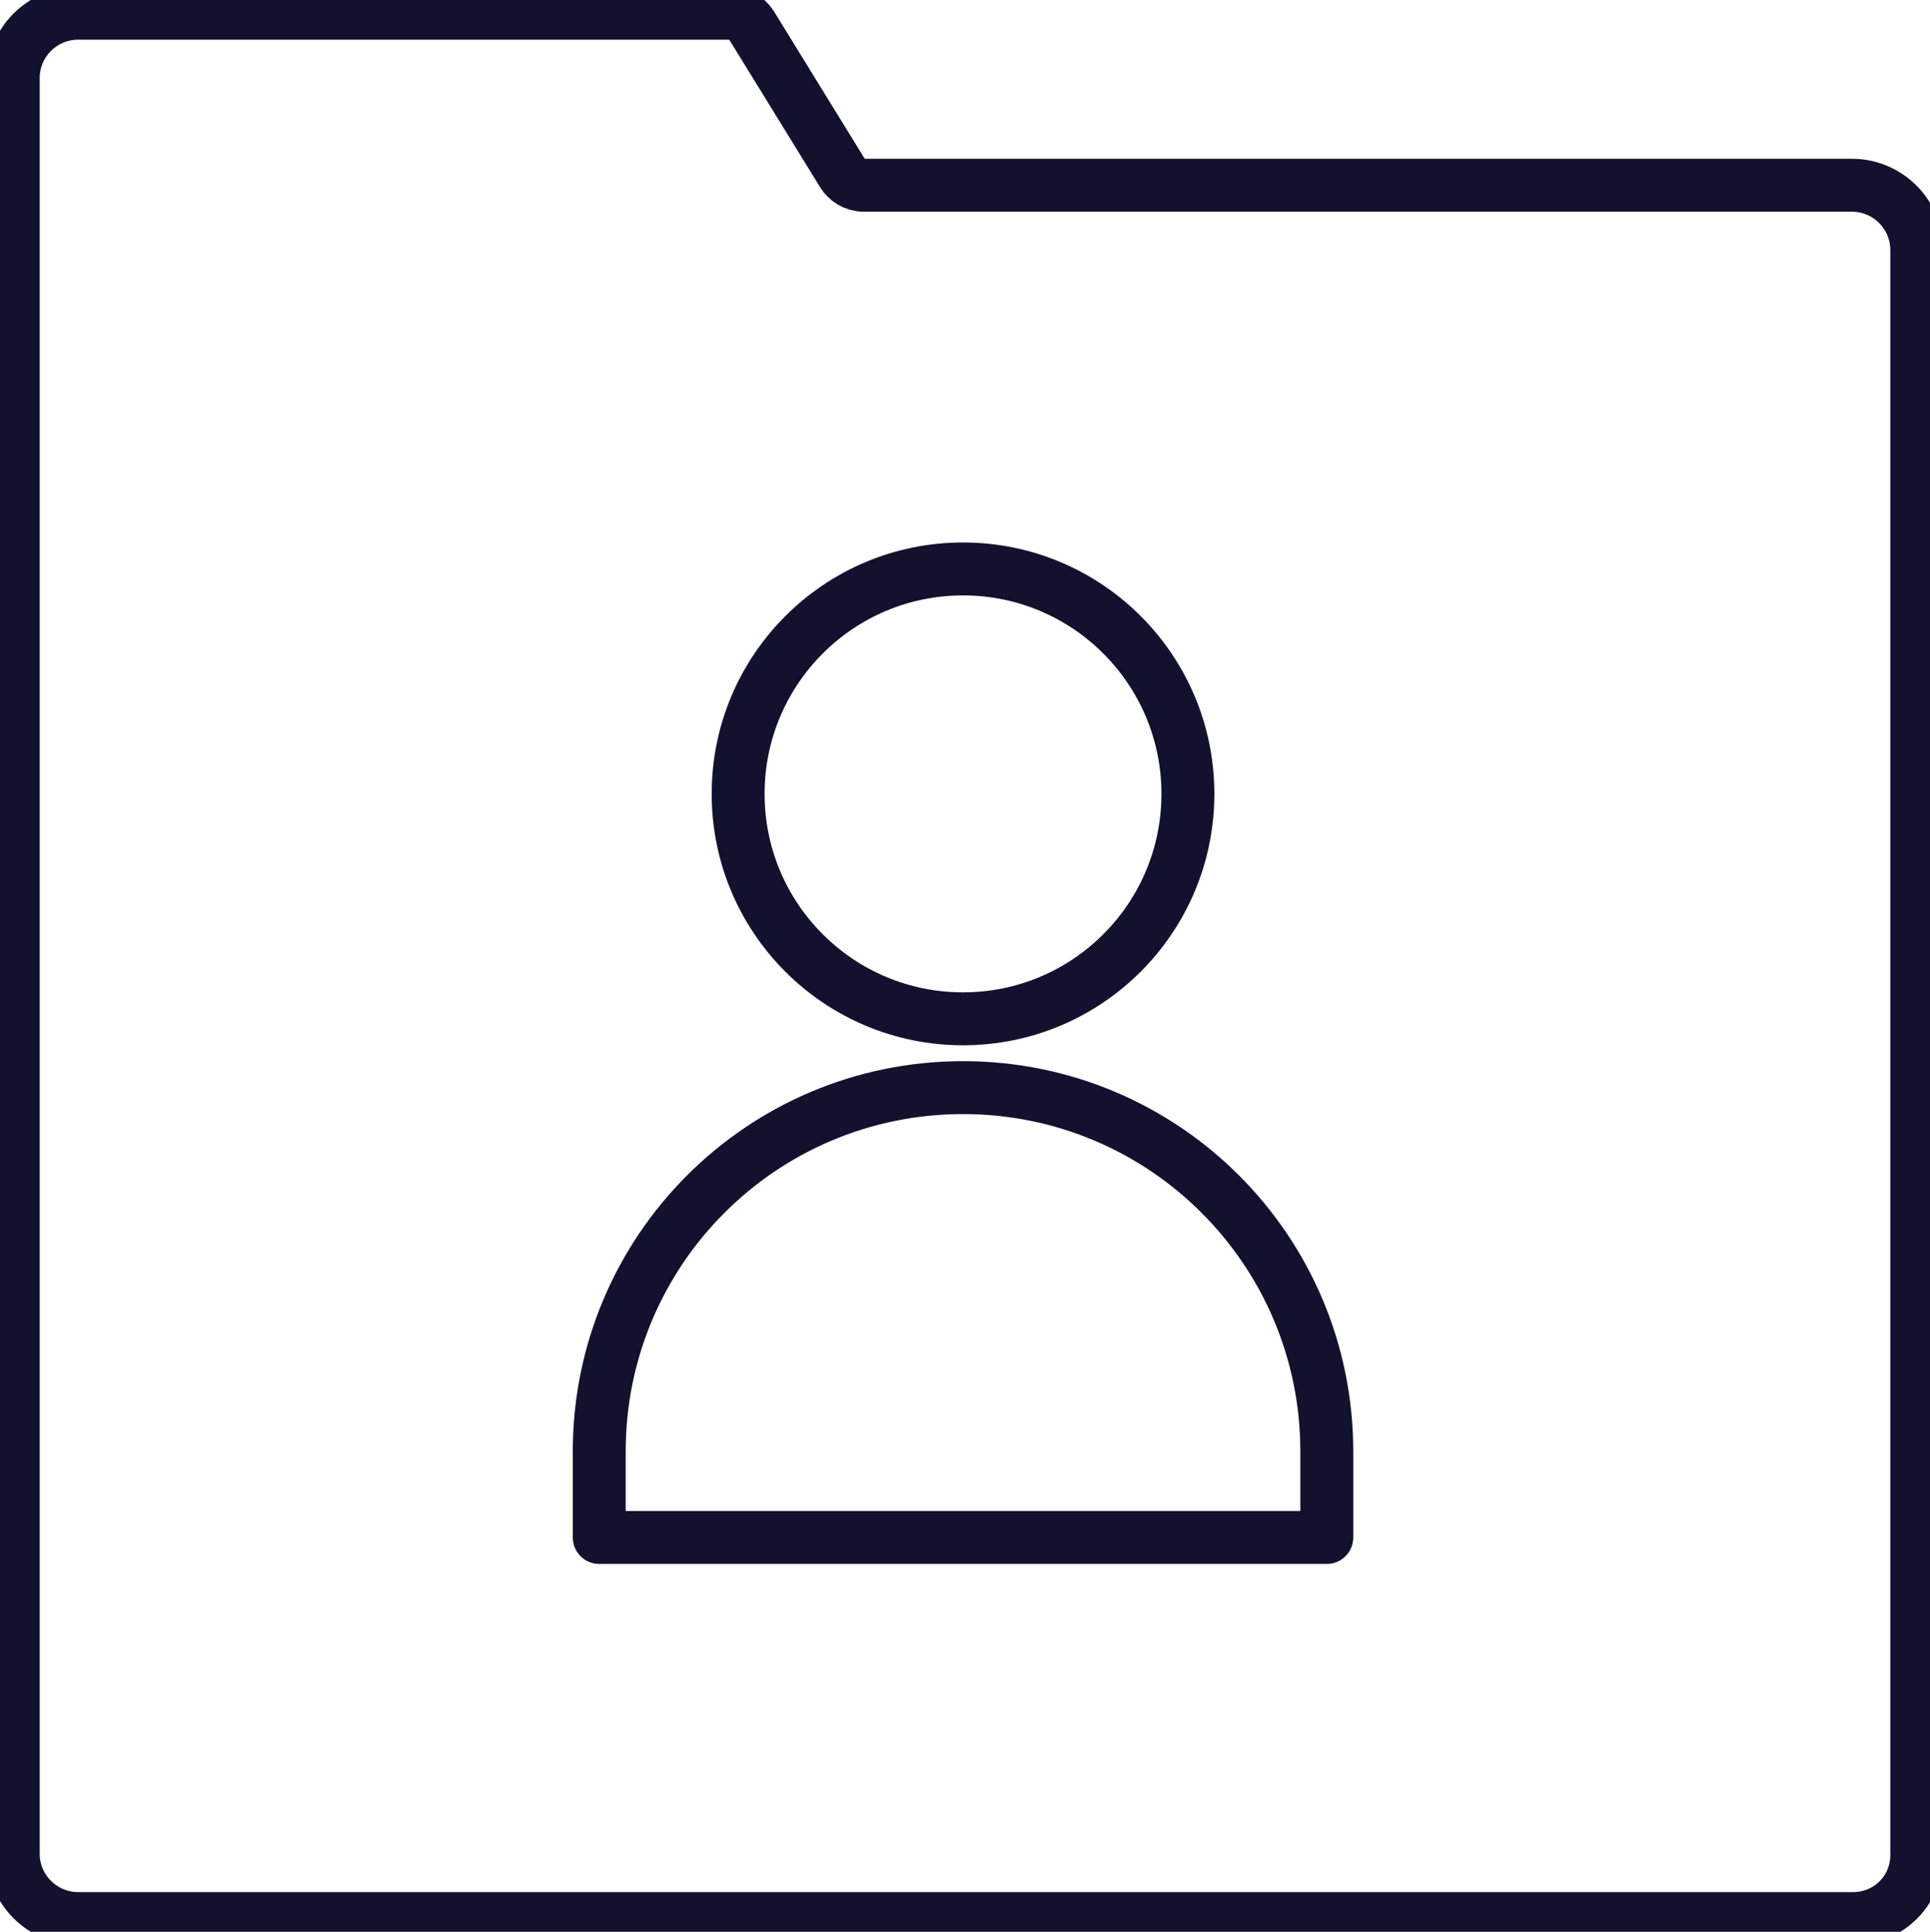<?xml version="1.0" encoding="utf-8"?>
<!-- Generator: Adobe Illustrator 22.0.1, SVG Export Plug-In . SVG Version: 6.00 Build 0)  -->
<svg version="1.1" id="Слой_1" xmlns="http://www.w3.org/2000/svg" xmlns:xlink="http://www.w3.org/1999/xlink" x="0px" y="0px"
	 viewBox="0 0 145.9 146" style="enable-background:new 0 0 145.9 146;" xml:space="preserve">
<style type="text/css">
	.st0{fill:none;stroke:#12122F;stroke-width:4;stroke-linecap:round;stroke-linejoin:round;stroke-miterlimit:10;}
</style>
<g>
	<path class="st0" d="M140.1,145H5.9c-2.7,0-4.9-2.2-4.9-4.9V5.9C1,3.2,3.2,1,5.9,1h49.3c0.6,0,1.2,0.3,1.6,0.9l6.9,11.2
		c0.3,0.5,0.9,0.9,1.6,0.9H140c2.7,0,4.9,2.2,4.9,4.9V140C145,142.8,142.8,145,140.1,145z"/>
	<g>
		<circle class="st0" cx="72.8" cy="60" r="17"/>
		<path class="st0" d="M100.3,116.2h-55v-6.5c0-15.2,12.3-27.5,27.5-27.5l0,0c15.2,0,27.5,12.3,27.5,27.5V116.2z"/>
	</g>
</g>
</svg>
